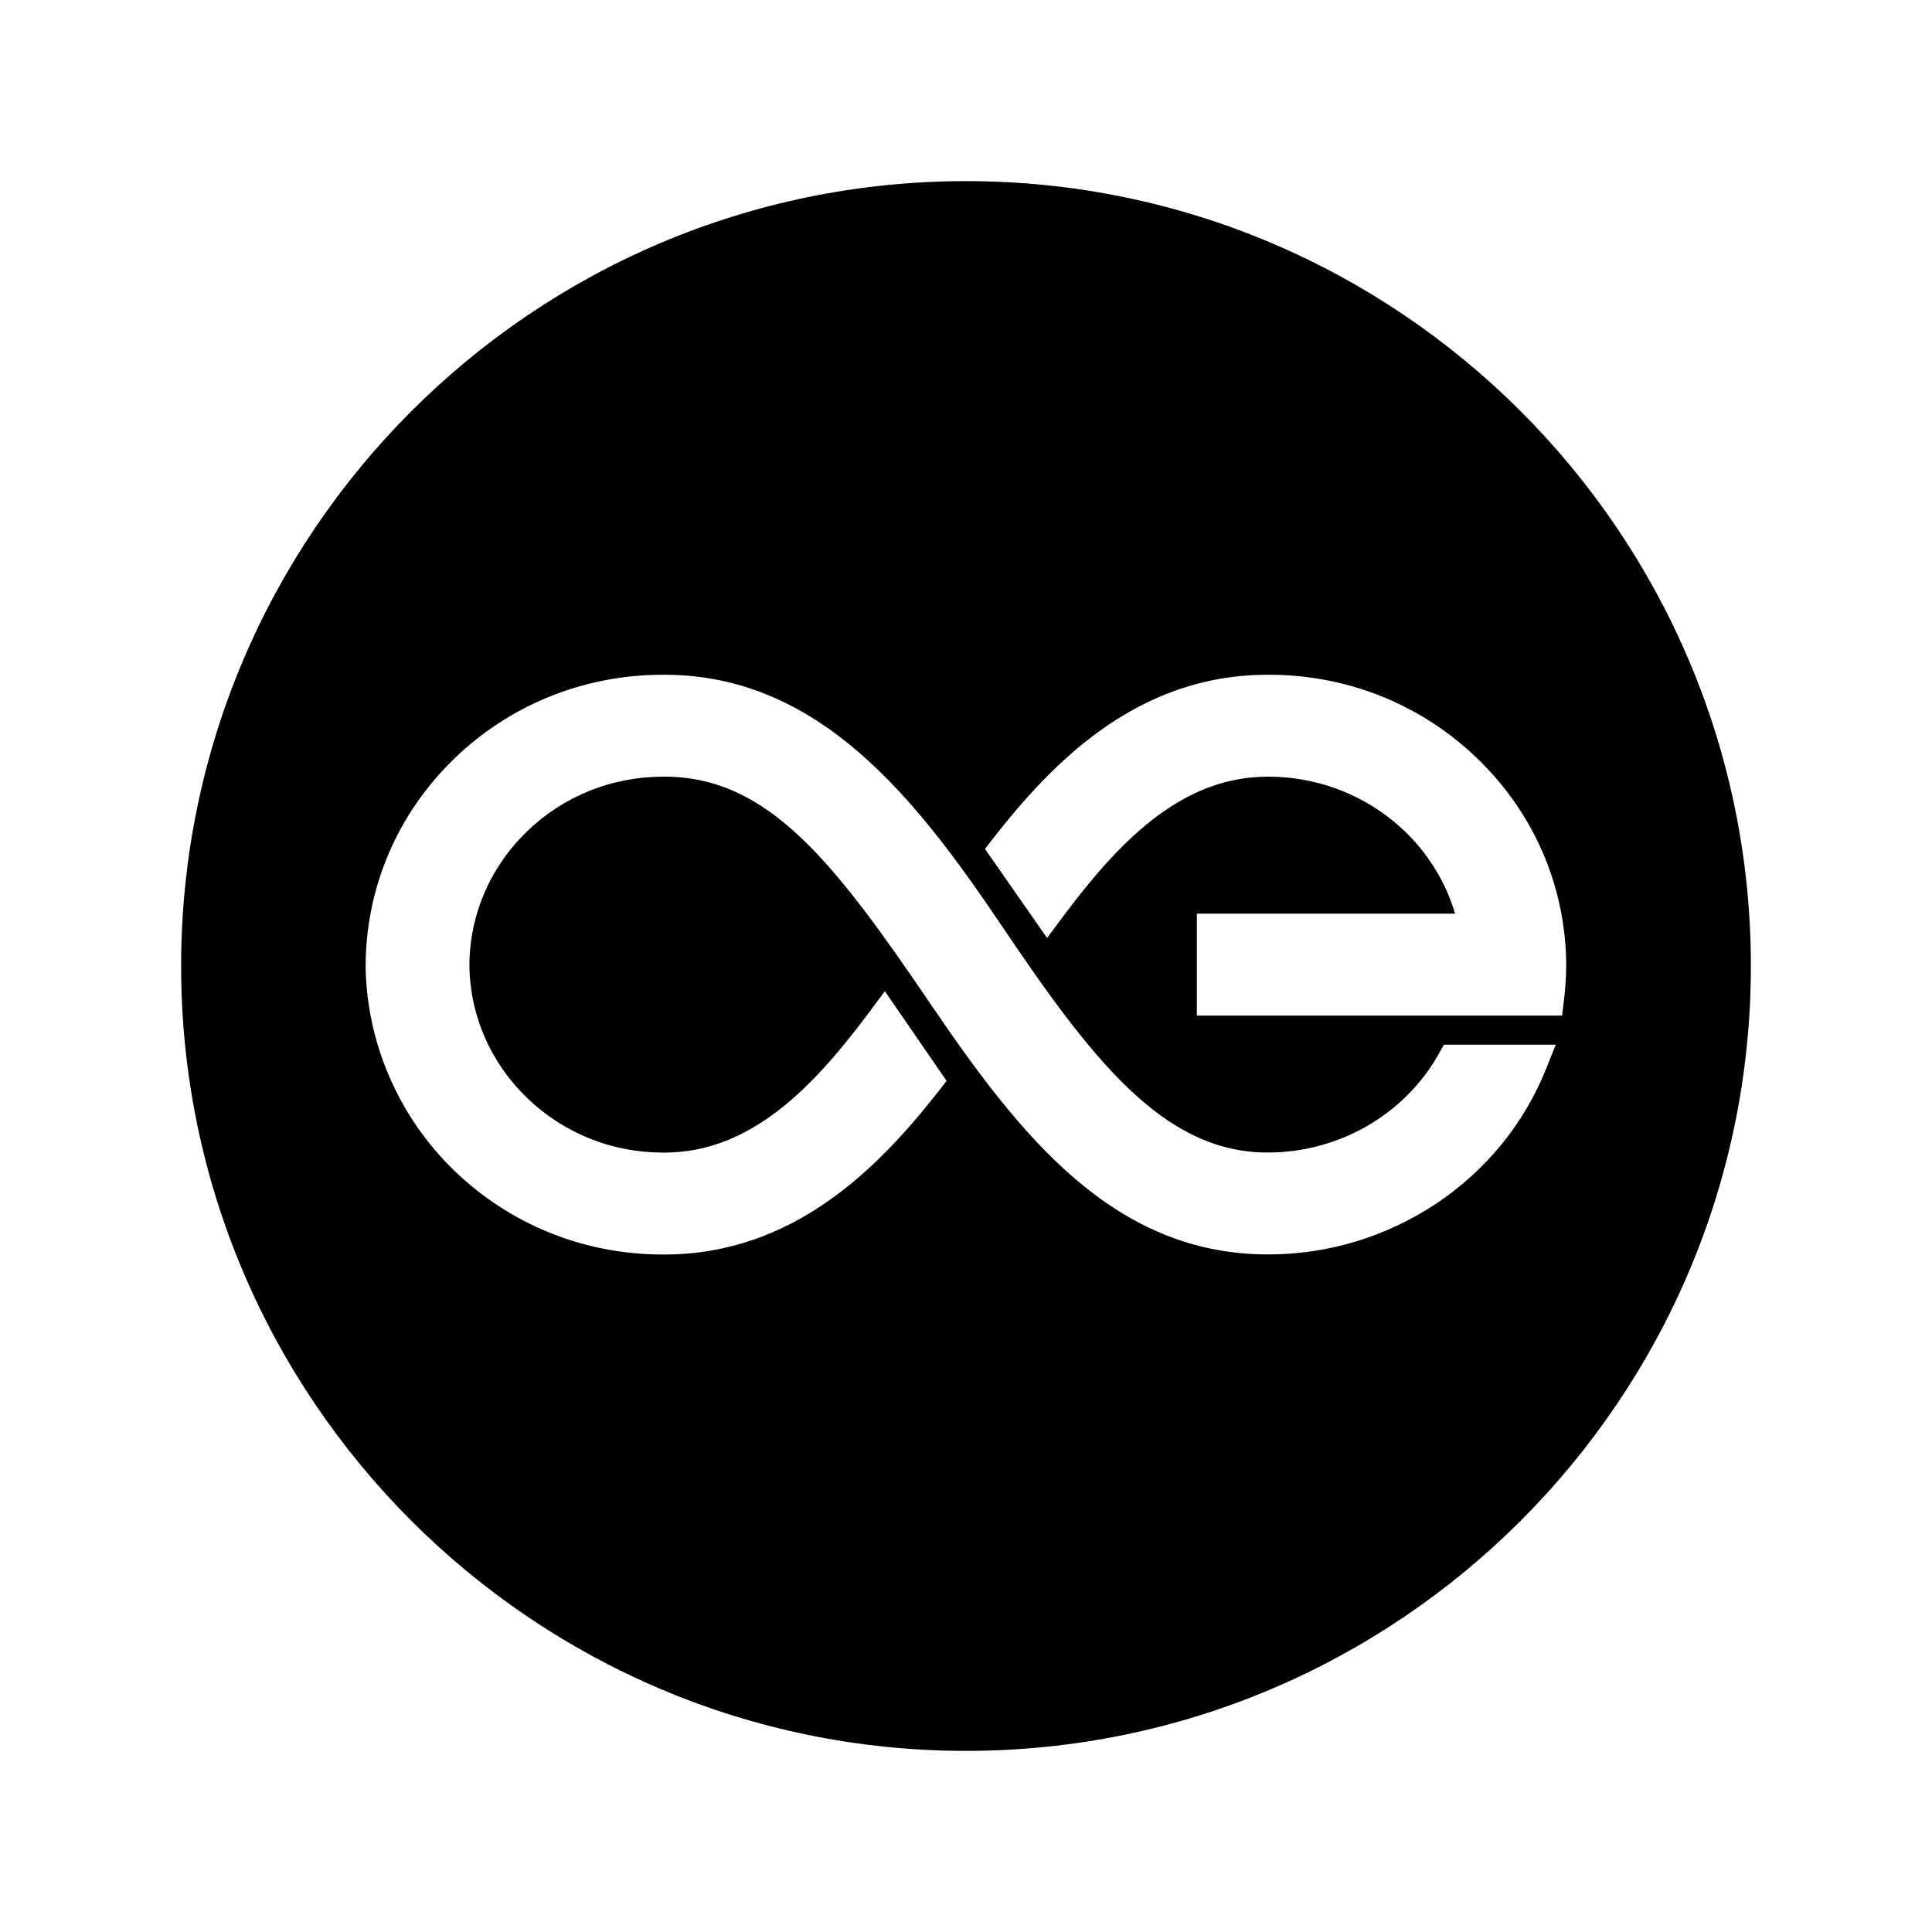 <svg viewBox="0 0 24 24" fill="none" xmlns="http://www.w3.org/2000/svg">
<path d="M12 2.25C6.624 2.25 2.25 6.624 2.25 12C2.25 17.376 6.624 21.75 12 21.75C17.376 21.75 21.75 17.376 21.75 12C21.75 6.624 17.376 2.25 12 2.25ZM19.202 13.288C18.927 13.968 18.454 14.544 17.836 14.955C17.217 15.365 16.498 15.583 15.753 15.583C13.831 15.583 12.673 14.111 11.559 12.471C10.366 10.715 9.548 9.648 8.253 9.648C8.249 9.648 8.245 9.648 8.24 9.648C7.601 9.648 7 9.889 6.546 10.329C6.09 10.77 5.836 11.358 5.831 11.985C5.836 12.608 6.09 13.196 6.546 13.637C7 14.077 7.6 14.318 8.238 14.318C8.242 14.318 8.247 14.318 8.251 14.318C9.346 14.318 10.125 13.476 10.804 12.566L10.992 12.313L11.759 13.427L11.657 13.558C10.918 14.501 9.863 15.584 8.252 15.584C8.246 15.584 8.24 15.584 8.233 15.584C7.257 15.584 6.336 15.213 5.64 14.539C4.948 13.869 4.548 12.939 4.542 11.985C4.549 11.015 4.939 10.108 5.64 9.427C6.336 8.753 7.257 8.382 8.234 8.382C8.241 8.382 8.246 8.382 8.253 8.382C10.179 8.382 11.377 9.918 12.438 11.492C13.554 13.146 14.444 14.317 15.746 14.317C15.748 14.317 15.749 14.317 15.75 14.317C16.183 14.317 16.608 14.203 16.982 13.988C17.356 13.773 17.664 13.463 17.873 13.092L17.937 12.977H19.326L19.202 13.288ZM19.405 12.616H14.868V11.35H18.076C17.944 10.905 17.679 10.505 17.313 10.204C16.879 9.846 16.327 9.648 15.759 9.648C15.755 9.648 15.752 9.648 15.748 9.648C14.654 9.648 13.874 10.49 13.194 11.401L13.007 11.652L12.236 10.546L12.338 10.414C13.076 9.468 14.13 8.382 15.746 8.382C15.752 8.382 15.758 8.382 15.765 8.382C16.741 8.382 17.661 8.753 18.357 9.427C19.059 10.107 19.449 11.014 19.456 11.981C19.456 12.128 19.446 12.273 19.429 12.417L19.405 12.616Z" fill="currentColor"/>
</svg>
